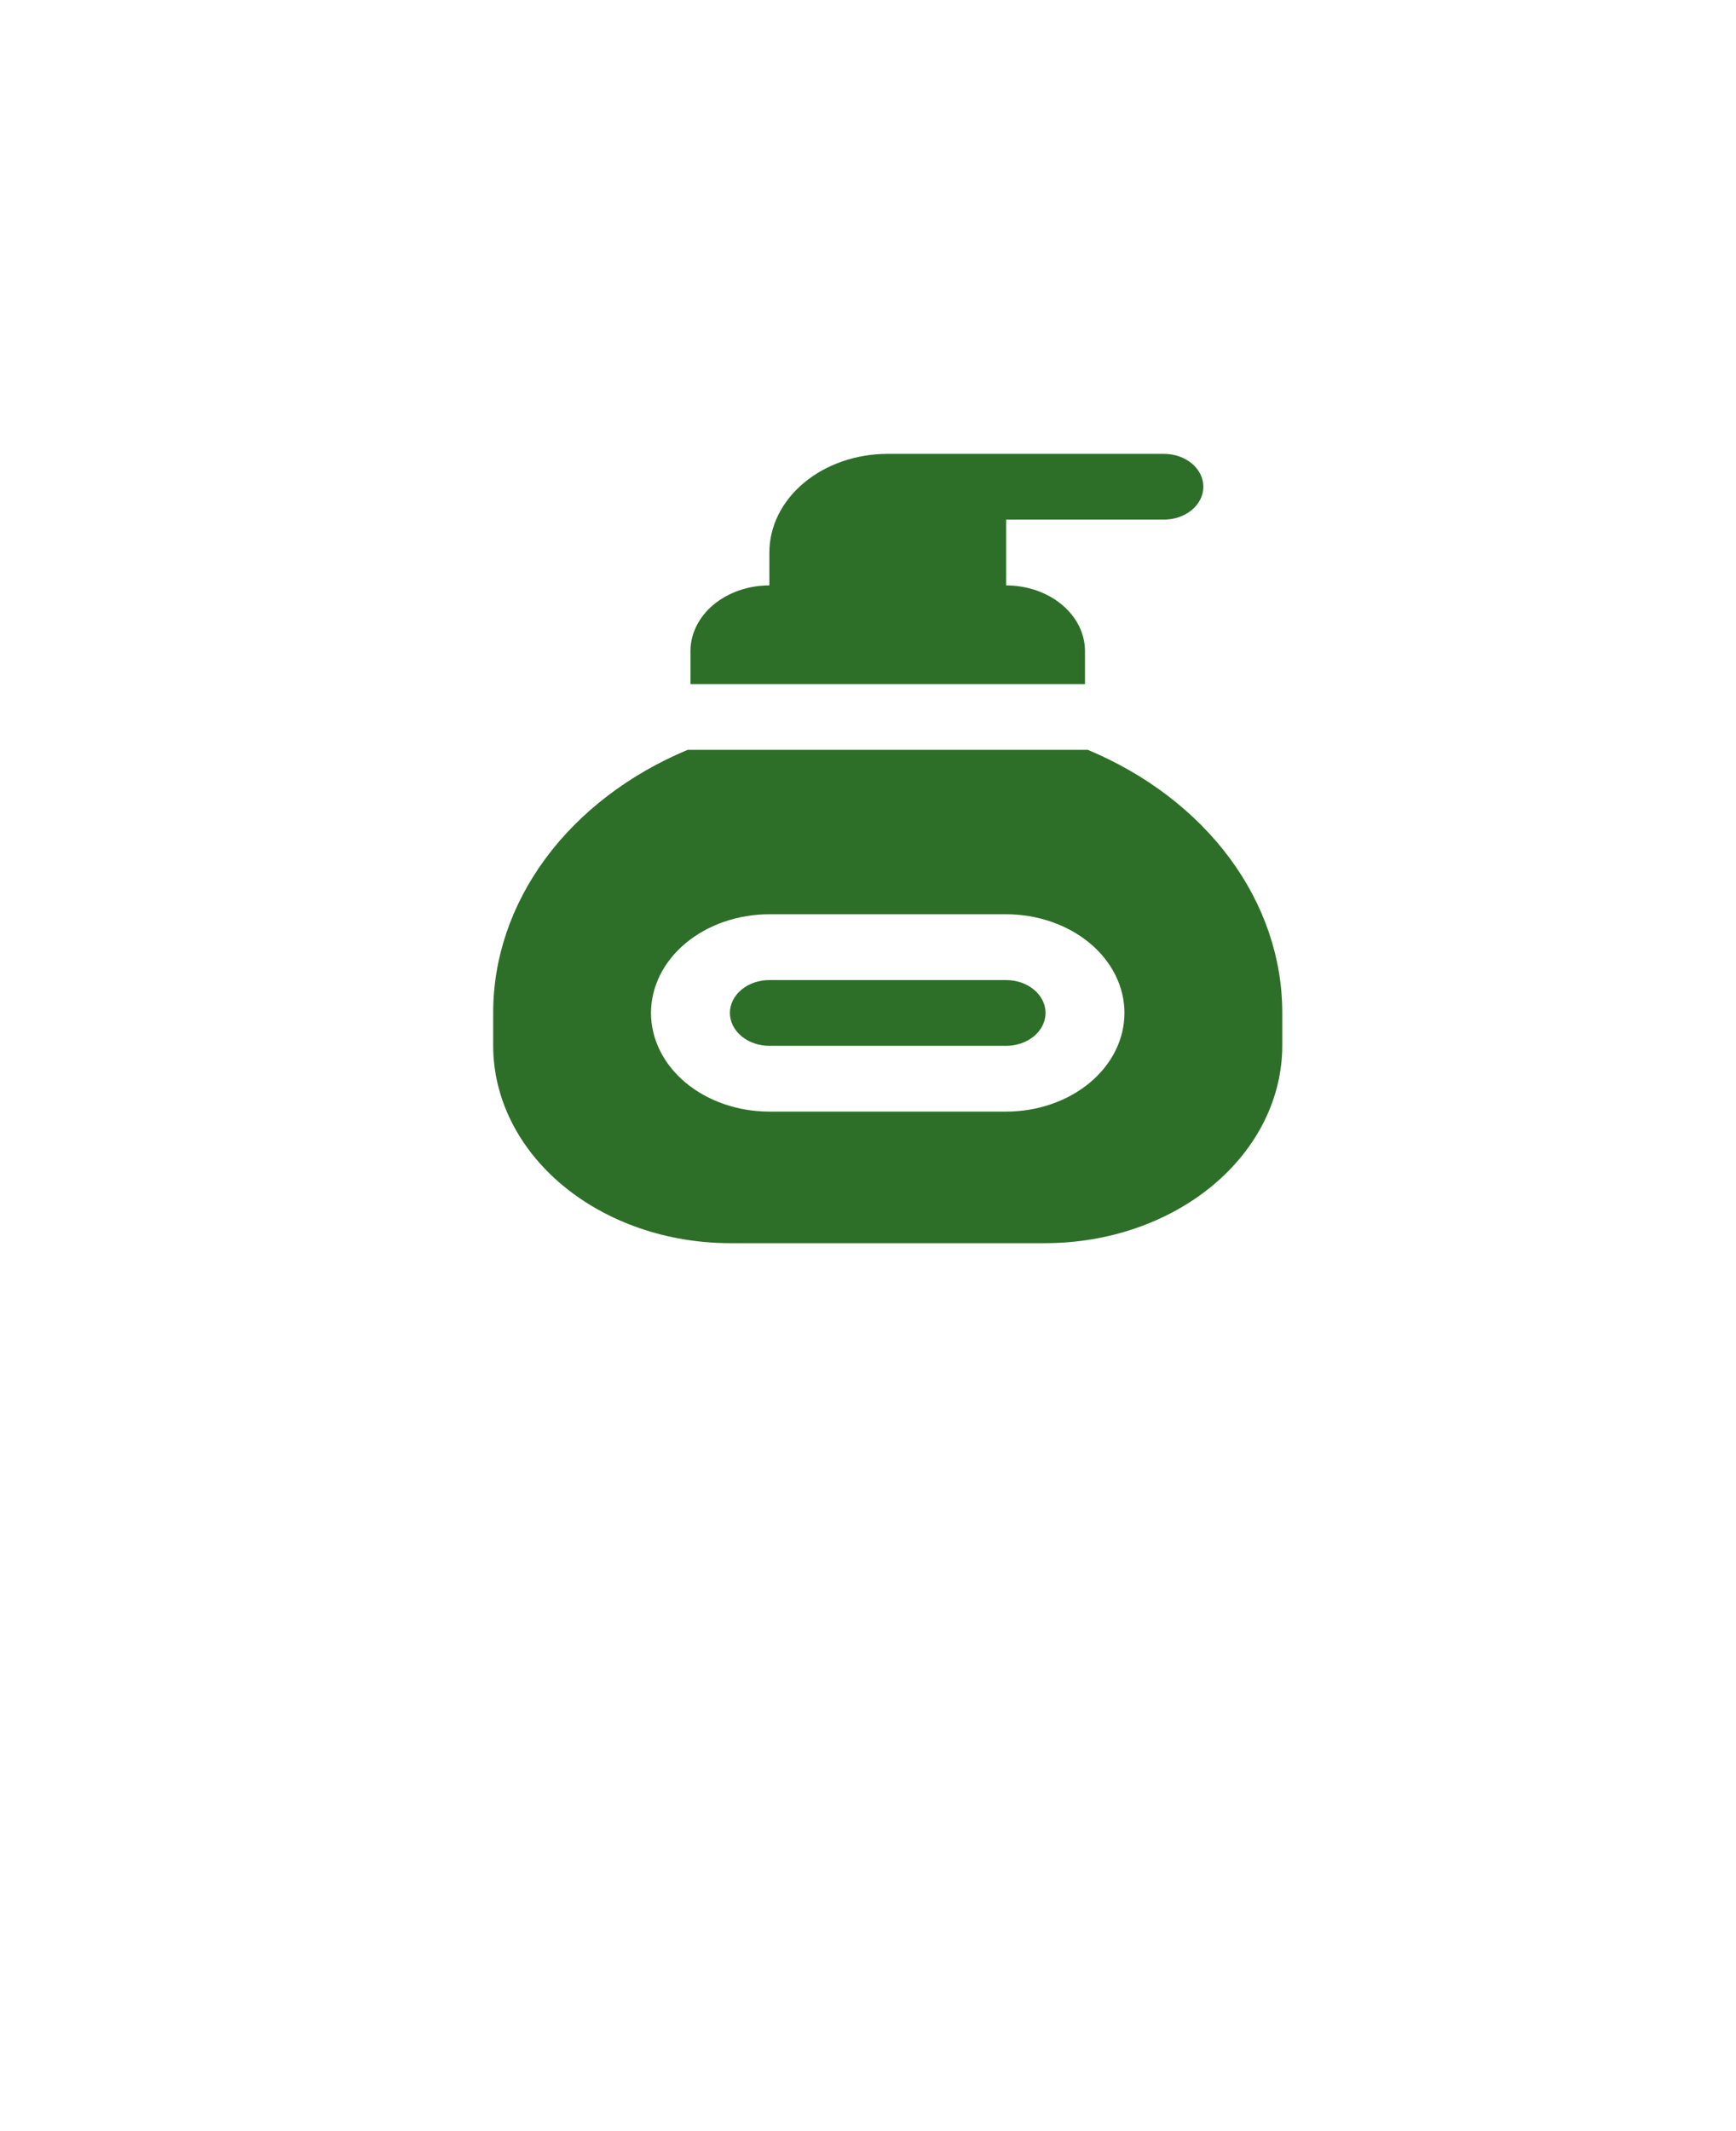 <svg width="88" height="108" viewBox="0 0 88 108" fill="none" xmlns="http://www.w3.org/2000/svg">
<g filter="url(#filter0_d_112_41)">
<circle cx="43" cy="41" r="25" fill="white"/>
<path d="M44 0C33.396 0.012 23.229 4.397 15.73 12.193C8.231 19.988 4.013 30.558 4 41.583C4 52.292 11.975 69.05 27.705 91.391C29.578 94.059 32.029 96.228 34.861 97.724C37.693 99.22 40.824 100 44 100C47.176 100 50.307 99.22 53.139 97.724C55.971 96.228 58.422 94.059 60.295 91.391C76.025 69.05 84 52.292 84 41.583C83.987 30.558 79.769 19.988 72.27 12.193C64.771 4.397 54.604 0.012 44 0ZM44 58.158C40.83 58.158 37.73 57.181 35.094 55.349C32.458 53.518 30.403 50.915 29.19 47.87C27.977 44.824 27.659 41.473 28.278 38.24C28.896 35.007 30.423 32.037 32.665 29.706C34.907 27.376 37.763 25.788 40.873 25.145C43.982 24.502 47.205 24.832 50.135 26.094C53.064 27.355 55.567 29.491 57.329 32.232C59.09 34.973 60.031 38.195 60.031 41.492C60.031 45.912 58.342 50.151 55.335 53.277C52.329 56.402 48.252 58.158 44 58.158Z" fill="white"/>
</g>
<path d="M53 51.333C53 51.775 52.789 52.199 52.414 52.512C52.039 52.824 51.53 53 51 53H39C38.47 53 37.961 52.824 37.586 52.512C37.211 52.199 37 51.775 37 51.333C37 50.891 37.211 50.467 37.586 50.155C37.961 49.842 38.47 49.667 39 49.667H51C51.53 49.667 52.039 49.842 52.414 50.155C52.789 50.467 53 50.891 53 51.333ZM65 51.333V53C64.997 55.651 63.731 58.193 61.482 60.068C59.232 61.943 56.182 62.997 53 63H37C33.818 62.997 30.768 61.943 28.518 60.068C26.268 58.193 25.003 55.651 25 53V51.333C24.997 48.568 25.916 45.856 27.657 43.501C29.398 41.146 31.89 39.242 34.856 38H55.144C58.11 39.242 60.602 41.146 62.343 43.501C64.084 45.856 65.004 48.568 65 51.333ZM57 51.333C57 50.007 56.368 48.736 55.243 47.798C54.117 46.86 52.591 46.333 51 46.333H39C37.409 46.333 35.883 46.86 34.757 47.798C33.632 48.736 33 50.007 33 51.333C33 52.659 33.632 53.931 34.757 54.869C35.883 55.806 37.409 56.333 39 56.333H51C52.591 56.333 54.117 55.806 55.243 54.869C56.368 53.931 57 52.659 57 51.333ZM55 33C55 32.116 54.579 31.268 53.828 30.643C53.078 30.018 52.061 29.667 51 29.667V26.333H59C59.53 26.333 60.039 26.158 60.414 25.845C60.789 25.533 61 25.109 61 24.667C61 24.225 60.789 23.801 60.414 23.488C60.039 23.176 59.53 23 59 23H45C43.409 23 41.883 23.527 40.757 24.465C39.632 25.402 39 26.674 39 28V29.667C37.939 29.667 36.922 30.018 36.172 30.643C35.421 31.268 35 32.116 35 33V34.667H55V33Z" fill="#2D6F28"/>
<defs>
<filter id="filter0_d_112_41" x="0" y="0" width="88" height="108" filterUnits="userSpaceOnUse" color-interpolation-filters="sRGB">
<feFlood flood-opacity="0" result="BackgroundImageFix"/>
<feColorMatrix in="SourceAlpha" type="matrix" values="0 0 0 0 0 0 0 0 0 0 0 0 0 0 0 0 0 0 127 0" result="hardAlpha"/>
<feOffset dy="4"/>
<feGaussianBlur stdDeviation="2"/>
<feComposite in2="hardAlpha" operator="out"/>
<feColorMatrix type="matrix" values="0 0 0 0 0 0 0 0 0 0 0 0 0 0 0 0 0 0 0.25 0"/>
<feBlend mode="normal" in2="BackgroundImageFix" result="effect1_dropShadow_112_41"/>
<feBlend mode="normal" in="SourceGraphic" in2="effect1_dropShadow_112_41" result="shape"/>
</filter>
</defs>
</svg>
